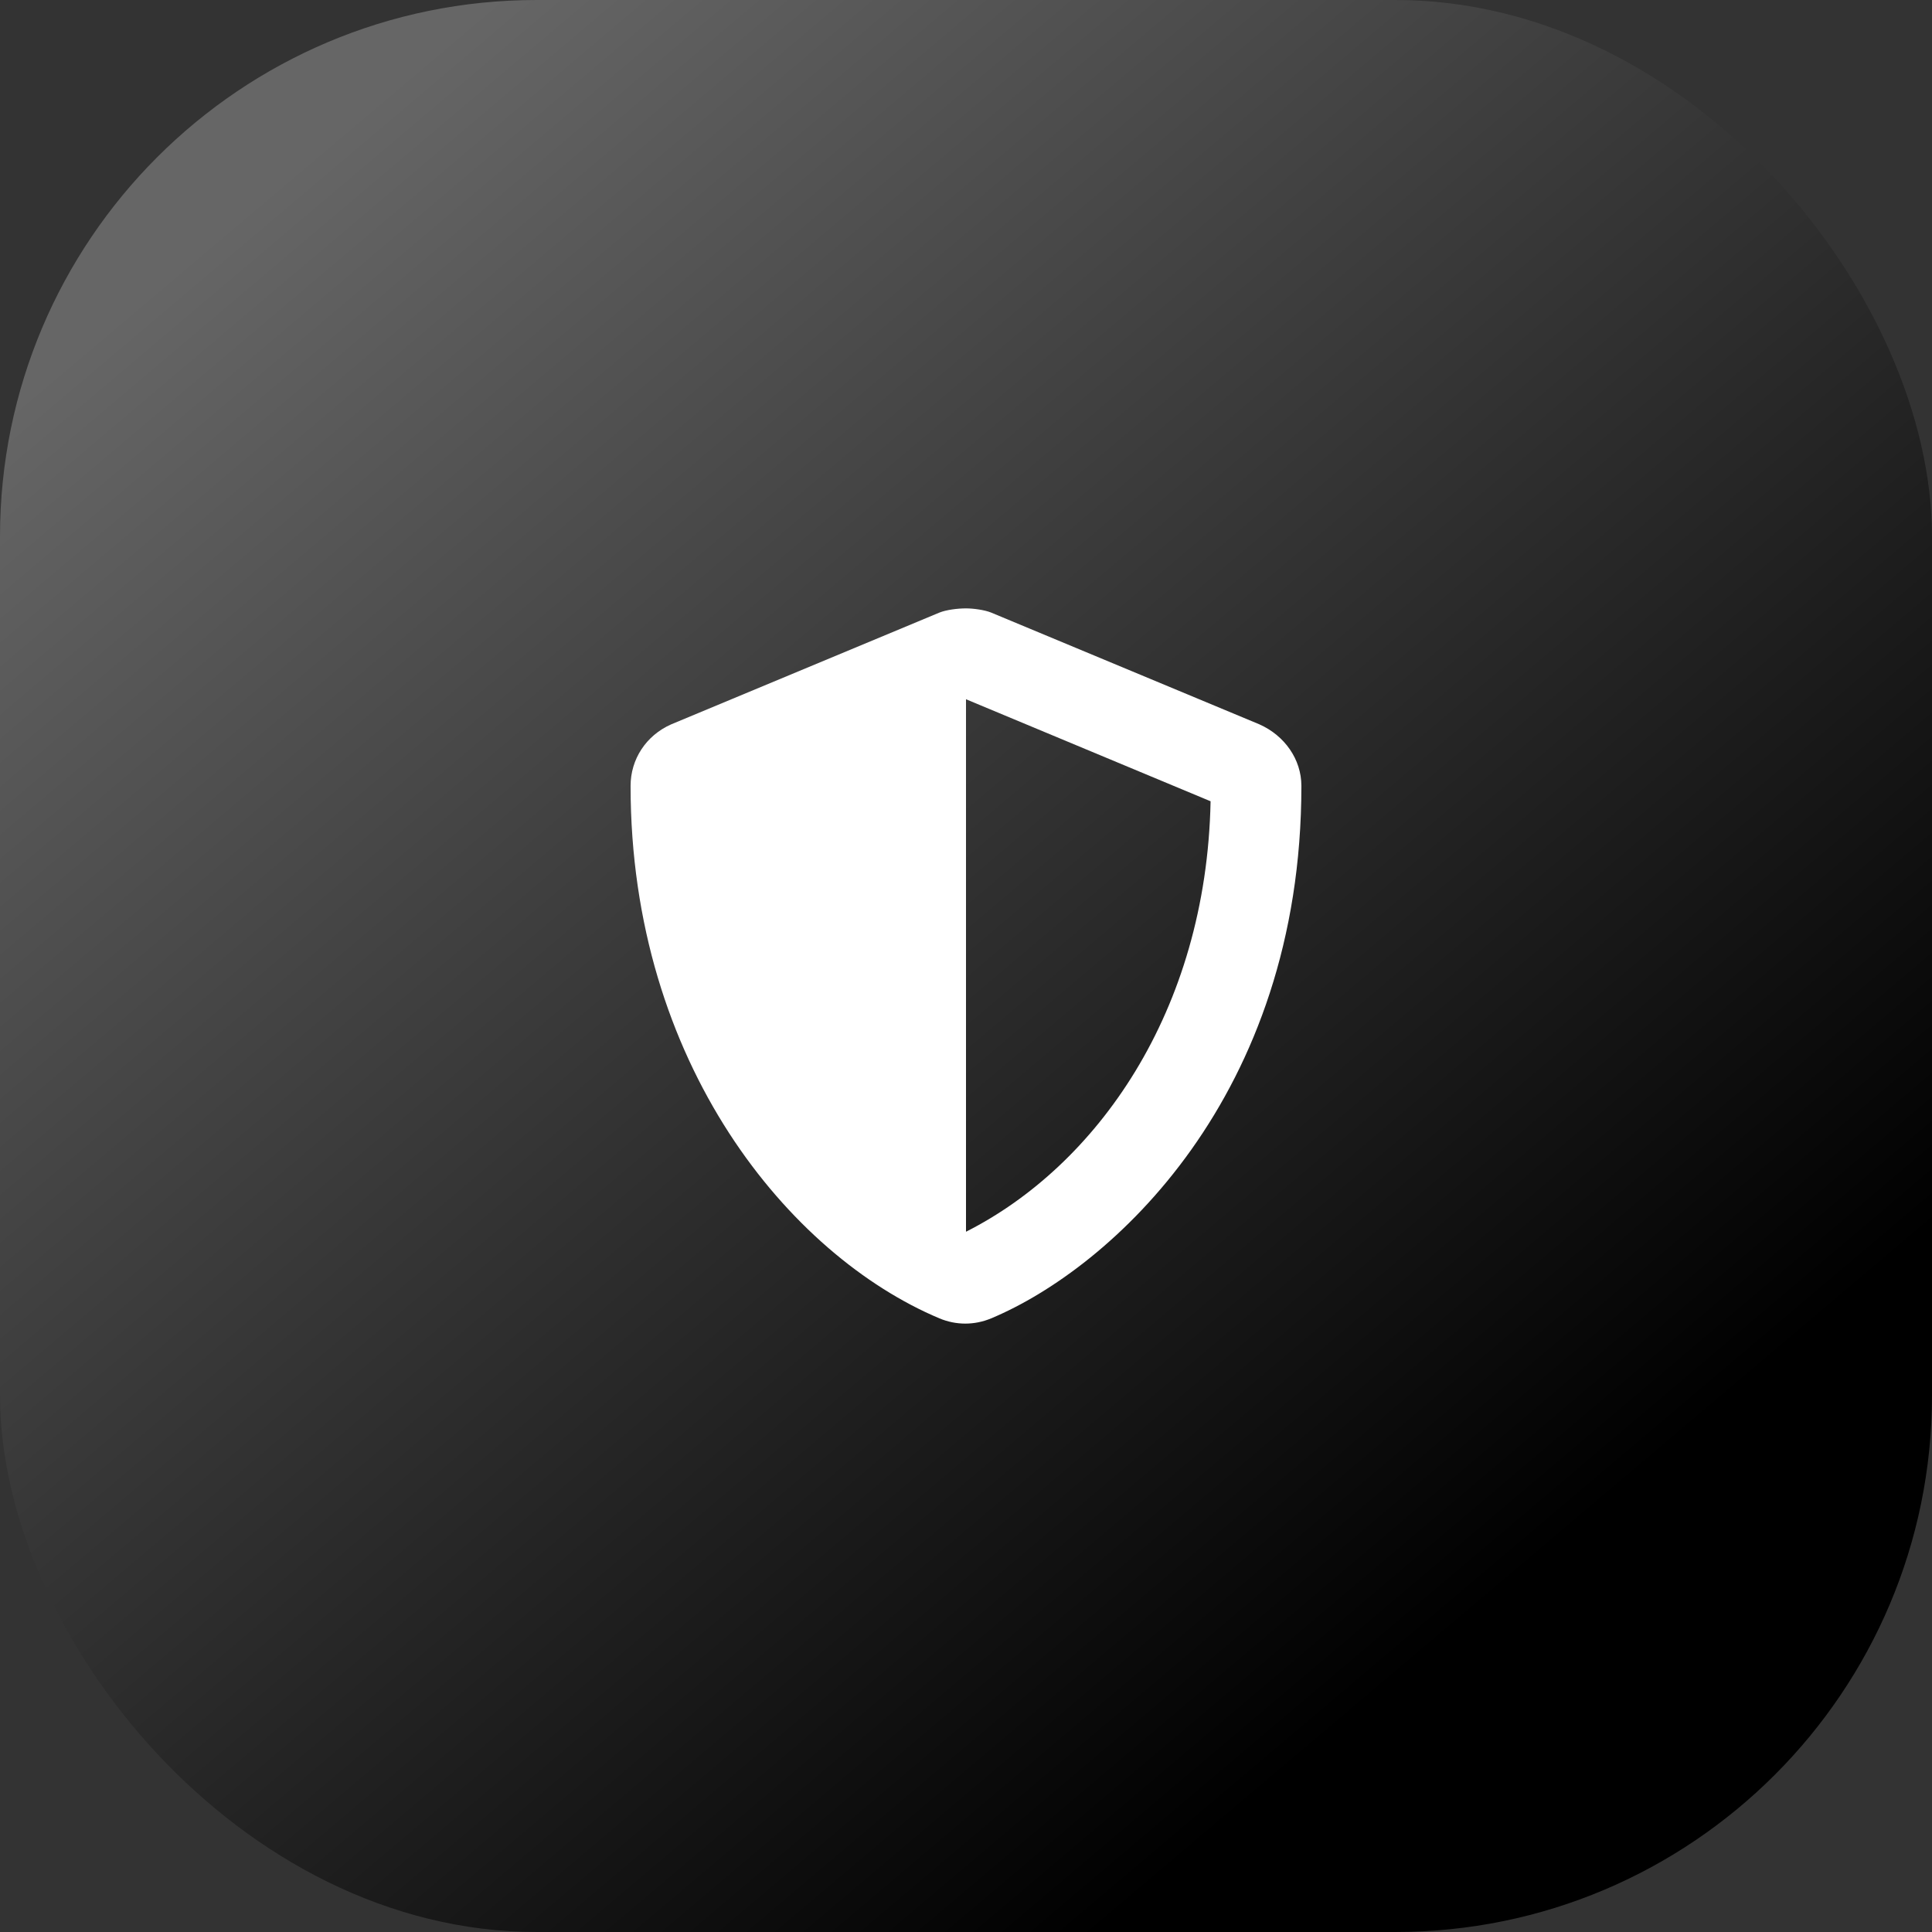 <?xml version="1.0" encoding="UTF-8" standalone="no"?>
<svg
   xmlns:dc="http://purl.org/dc/elements/1.1/"
   xmlns:cc="http://creativecommons.org/ns#"
   xmlns:rdf="http://www.w3.org/1999/02/22-rdf-syntax-ns#"
   xmlns:svg="http://www.w3.org/2000/svg"
   xmlns="http://www.w3.org/2000/svg"
   xmlns:xlink="http://www.w3.org/1999/xlink"
   xmlns:sodipodi="http://sodipodi.sourceforge.net/DTD/sodipodi-0.dtd"
   xmlns:inkscape="http://www.inkscape.org/namespaces/inkscape"
   width="72"
   height="72"
   fill="none"
   version="1.1"
   id="svg17"
   sodipodi:docname="home-solution-vault.svg"
   inkscape:version="0.92.4 (5da689c313, 2019-01-14)">
  <rect width="100%" height="100%" fill="#333333" stroke="none"/>
  <sodipodi:namedview
     pagecolor="#ffffff"
     bordercolor="#666666"
     borderopacity="1"
     objecttolerance="10"
     gridtolerance="10"
     guidetolerance="10"
     inkscape:pageopacity="0"
     inkscape:pageshadow="2"
     inkscape:window-width="2554"
     inkscape:window-height="1434"
     id="namedview19"
     showgrid="true"
     inkscape:zoom="6.5555556"
     inkscape:cx="53.22818"
     inkscape:cy="21.227531"
     inkscape:window-x="0"
     inkscape:window-y="0"
     inkscape:window-maximized="0"
     inkscape:current-layer="svg17">
    <inkscape:grid
       type="xygrid"
       id="grid831" />
  </sodipodi:namedview>
  <defs
     id="defs15">
    <linearGradient
       inkscape:collect="always"
       id="linearGradient866">
      <stop
         style="stop-color:#666666;stop-opacity:1"
         offset="0"
         id="stop862" />
      <stop
         style="stop-color:#000000;stop-opacity:1"
         offset="1"
         id="stop864" />
    </linearGradient>
    <linearGradient
       id="paint0_linear"
       x1="0"
       y1="0"
       x2="72"
       y2="72"
       gradientUnits="userSpaceOnUse">
      <stop
         stop-color="#CA2171"
         id="stop10" />
      <stop
         offset="1"
         stop-color="#8E134A"
         id="stop12" />
    </linearGradient>
    <linearGradient
       inkscape:collect="always"
       xlink:href="#linearGradient866"
       id="linearGradient868"
       x1="10"
       y1="7"
       x2="55"
       y2="60.169"
       gradientUnits="userSpaceOnUse" />
  </defs>
  <rect
     style="fill:url(#linearGradient868);fill-opacity:1;stroke:none;stroke-width:3;stroke-linecap:butt;stroke-linejoin:miter;stroke-miterlimit:4;stroke-dasharray:none;stroke-dashoffset:272.126;stroke-opacity:1;paint-order:normal"
     id="rect835"
     width="72"
     height="72"
     x="0"
     y="0"
     rx="20" />
  <g
     aria-label=""
     style="font-style:normal;font-variant:normal;font-weight:normal;font-stretch:normal;font-size:26.667px;line-height:20px;font-family:'Font Awesome 5 Brands';-inkscape-font-specification:'Font Awesome 5 Brands';font-variant-ligatures:normal;font-variant-caps:normal;font-variant-numeric:normal;text-align:start;letter-spacing:0px;word-spacing:0px;writing-mode:lr-tb;text-anchor:start;fill:#000000;fill-opacity:1;stroke:none"
     id="text843">
    <path
       d="m 46.938,26.996 -10,-4.167 c -0.26,-0.104 -0.677,-0.156 -0.938,-0.156 -0.312,0 -0.729,0.052 -0.99,0.156 l -10,4.167 c -0.938,0.417 -1.51,1.302 -1.51,2.292 0,10.365 5.938,17.5 11.51,19.844 0.625,0.26 1.302,0.26 1.927,0 4.479,-1.875 11.562,-8.281 11.562,-19.844 0,-0.99 -0.625,-1.875 -1.562,-2.292 z m -10.938,18.906 V 26.059 l 9.115,3.802 c -0.156,7.865 -4.271,13.594 -9.115,16.042 z"
       style="font-style:normal;font-variant:normal;font-weight:normal;font-stretch:normal;font-family:'Font Awesome 5 Free';-inkscape-font-specification:'Font Awesome 5 Free';fill:#ffffff"
       id="path965" />
  </g>
</svg>
